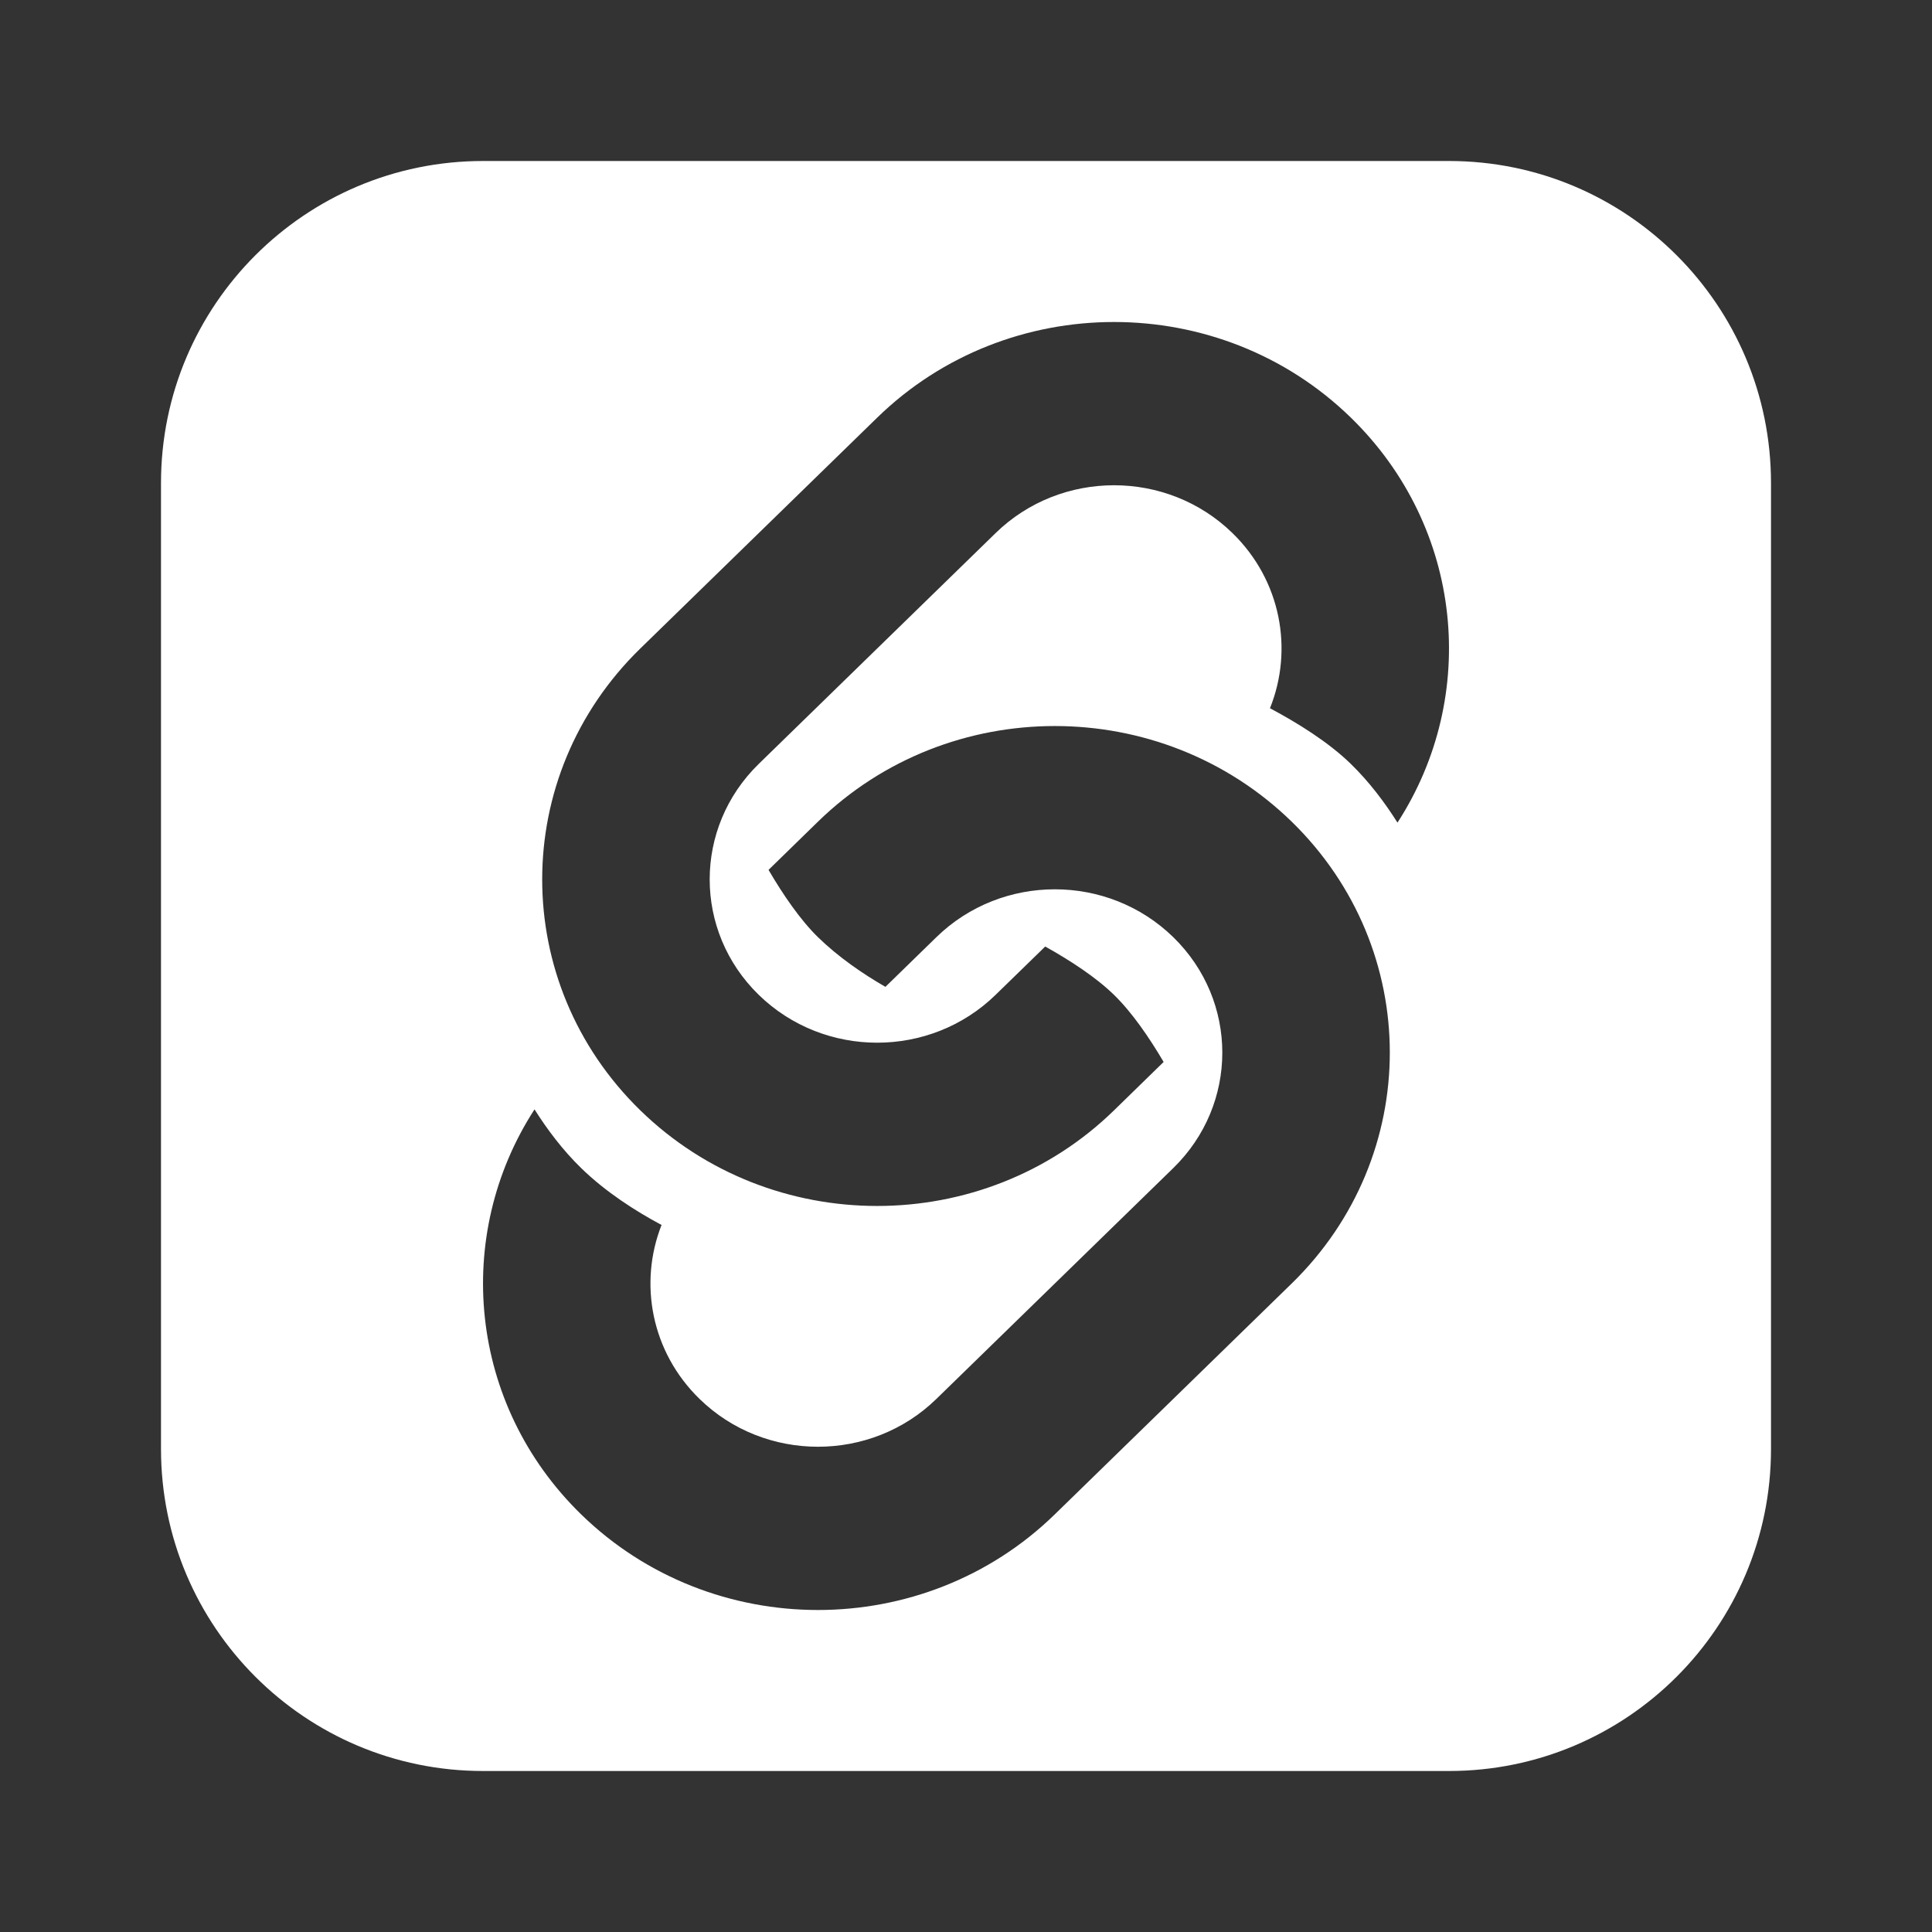 <svg width="24" height="24" viewBox="0 0 24 24" fill="none" xmlns="http://www.w3.org/2000/svg">
<rect x="0" y="0" width="24" height="24" fill="#333333" stroke="none"/>
<path fill-rule="evenodd" clip-rule="evenodd" d="M6 2C3.791 2 2 3.791 2 6V18C2 20.209 3.791 22 6 22H18C20.209 22 22 20.209 22 18V6C22 3.791 20.209 2 18 2H6ZM10.897 5.188C12.522 3.604 15.156 3.604 16.781 5.188C18.183 6.554 18.375 8.652 17.36 10.219C17.203 9.97 17.01 9.713 16.781 9.49C16.503 9.219 16.12 8.981 15.776 8.798C16.069 8.07 15.914 7.21 15.31 6.622C14.498 5.83 13.18 5.83 12.368 6.622L9.425 9.49C8.613 10.282 8.613 11.566 9.425 12.358C10.238 13.151 11.555 13.151 12.368 12.358L12.984 11.758C13.294 11.931 13.614 12.139 13.839 12.359C14.064 12.578 14.277 12.89 14.455 13.192L13.839 13.793C12.214 15.377 9.579 15.377 7.954 13.793C6.329 12.209 6.329 9.64 7.954 8.056L10.897 5.188ZM10.161 10.207C11.786 8.623 14.421 8.623 16.046 10.207C17.671 11.791 17.671 14.36 16.046 15.944L13.103 18.812C11.478 20.396 8.844 20.396 7.219 18.812C5.818 17.446 5.625 15.348 6.64 13.781C6.797 14.03 6.99 14.287 7.219 14.51C7.524 14.807 7.892 15.043 8.218 15.217C7.933 15.941 8.09 16.794 8.69 17.378C9.502 18.17 10.82 18.17 11.632 17.378L14.575 14.51C15.387 13.718 15.387 12.434 14.575 11.642C13.762 10.849 12.445 10.849 11.632 11.642L10.999 12.259C10.716 12.096 10.416 11.89 10.161 11.642C9.94 11.426 9.726 11.112 9.547 10.806L10.161 10.207Z" fill="white"/>
</svg>
